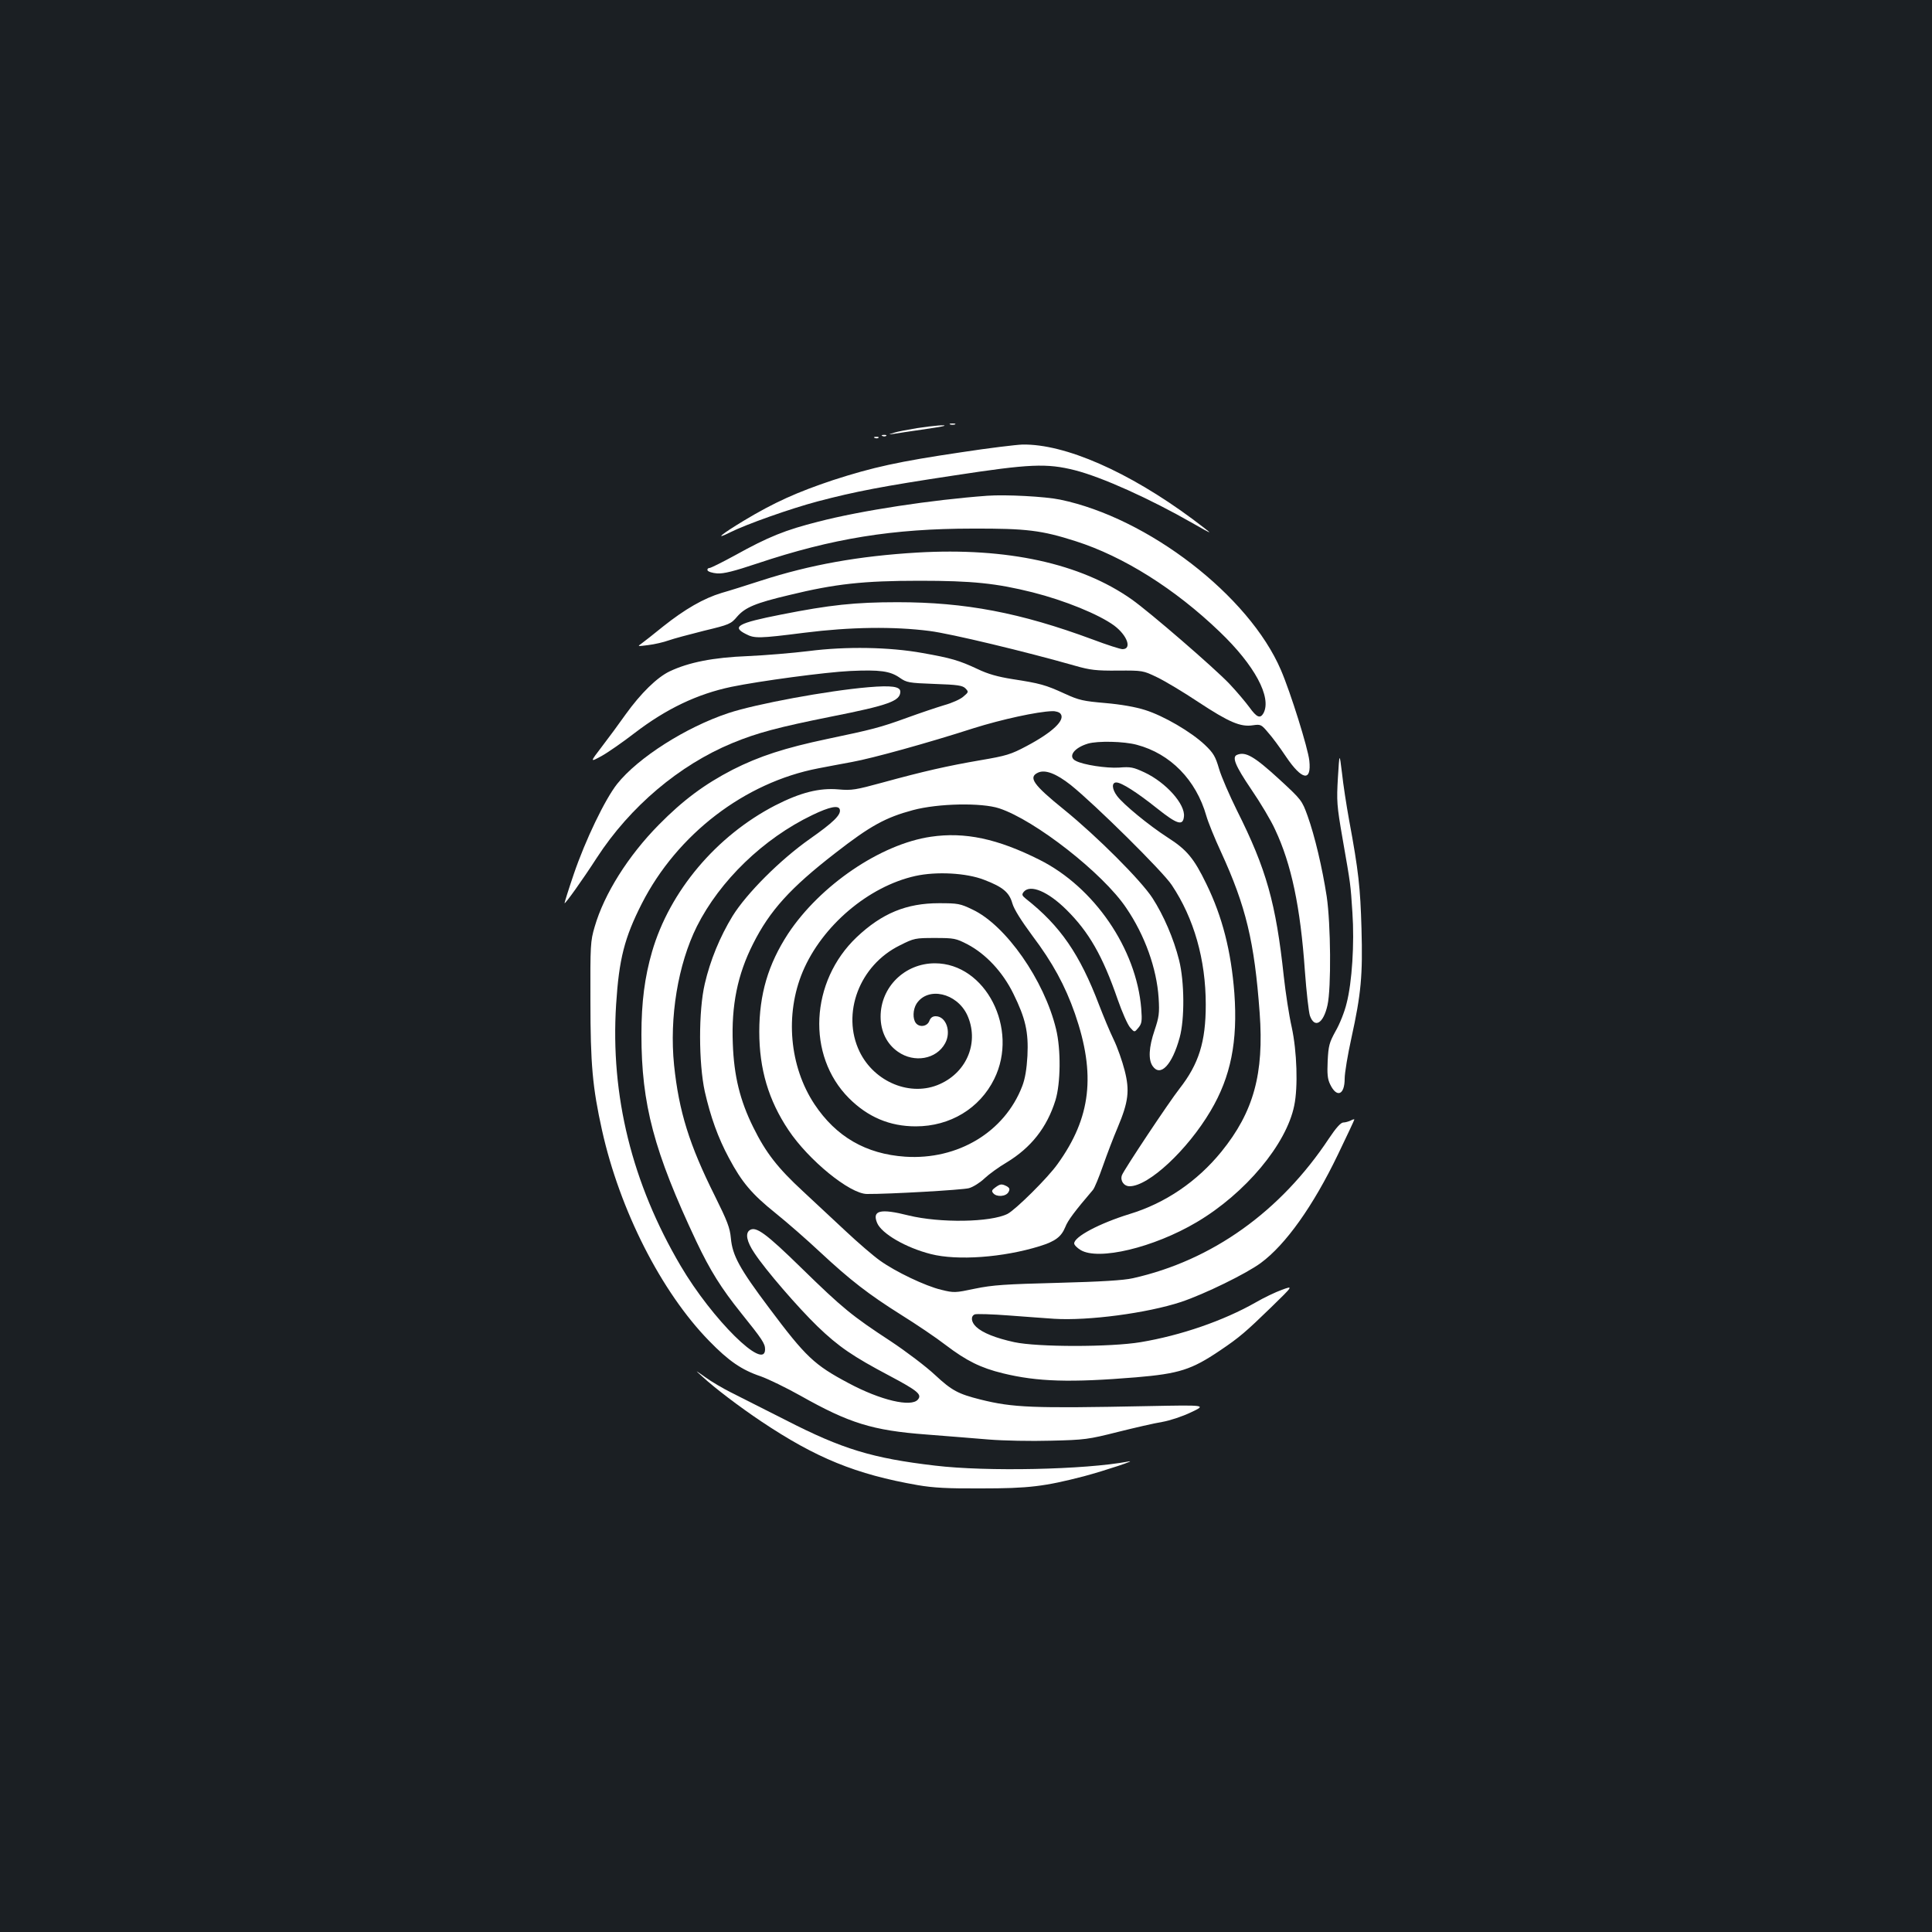 <?xml version="1.0" standalone="no"?>
<!DOCTYPE svg PUBLIC "-//W3C//DTD SVG 20010904//EN"
 "http://www.w3.org/TR/2001/REC-SVG-20010904/DTD/svg10.dtd">
<svg version="1.0" xmlns="http://www.w3.org/2000/svg"
 width="1000pt" height="1000pt" viewBox="0 0 1000 1000"
 preserveAspectRatio="xMidYMid meet">
<rect width="100%" height="100%" fill="#1b1f23"/>
<g transform="translate(0,1000) scale(0.1,-0.1)"
fill="#ffffff" stroke="none">
<path d="M4918 7803 c6 -2 18 -2 25 0 6 3 1 5 -13 5 -14 0 -19 -2 -12 -5z"/>
<path d="M4747 7784 c-49 -8 -103 -18 -120 -24 -32 -10 -32 -10 3 -5 19 3 82
13 140 21 58 8 110 17 115 19 22 8 -55 2 -138 -11z"/>
<path d="M4568 7743 c7 -3 16 -2 19 1 4 3 -2 6 -13 5 -11 0 -14 -3 -6 -6z"/>
<path d="M4528 7733 c7 -3 16 -2 19 1 4 3 -2 6 -13 5 -11 0 -14 -3 -6 -6z"/>
<path d="M4975 7659 c-324 -48 -456 -77 -663 -144 -186 -62 -306 -116 -462
-210 -116 -70 -156 -103 -72 -61 83 42 315 124 455 161 194 51 334 78 705 134
392 60 479 64 626 27 141 -36 389 -148 609 -274 48 -28 87 -49 87 -47 0 2 -39
32 -87 68 -332 246 -661 390 -881 386 -32 -1 -174 -18 -317 -40z"/>
<path d="M5110 7434 c-286 -21 -650 -76 -874 -134 -171 -43 -260 -79 -431
-174 -66 -36 -126 -66 -133 -66 -8 0 -12 -6 -10 -12 3 -7 25 -14 50 -16 35 -2
86 11 209 52 386 129 699 180 1114 180 278 1 357 -9 532 -65 248 -79 515 -247
746 -469 181 -173 270 -339 227 -421 -17 -30 -35 -23 -73 30 -20 27 -66 82
-104 122 -77 81 -412 371 -506 437 -264 186 -645 269 -1109 242 -303 -18 -554
-63 -808 -145 -74 -24 -166 -53 -205 -64 -93 -28 -190 -84 -302 -173 -50 -41
-102 -81 -114 -90 -21 -14 -19 -14 36 -7 33 4 80 15 105 24 25 9 107 31 183
50 133 32 140 35 173 74 41 47 95 70 269 111 238 58 383 74 675 74 273 0 397
-13 585 -60 166 -42 343 -114 422 -172 68 -51 93 -122 43 -122 -11 0 -80 22
-154 50 -375 139 -660 193 -1011 193 -219 0 -350 -14 -602 -64 -224 -44 -258
-63 -182 -101 44 -23 67 -23 303 7 237 30 463 33 648 9 110 -14 497 -107 753
-180 77 -22 109 -26 221 -25 129 1 131 0 202 -34 40 -19 137 -77 215 -129 158
-104 218 -130 282 -120 40 6 44 4 79 -38 21 -23 62 -79 92 -124 83 -123 133
-132 121 -21 -7 65 -97 353 -147 469 -165 385 -688 788 -1143 882 -76 16 -281
27 -377 20z"/>
<path d="M4185 6630 c-82 -10 -224 -22 -315 -26 -178 -7 -305 -32 -404 -79
-65 -31 -149 -113 -228 -223 -34 -48 -89 -123 -123 -167 -62 -81 -62 -81 -1
-48 34 19 110 72 171 119 163 125 324 202 501 239 145 30 487 76 615 82 153 7
206 0 256 -35 36 -25 46 -27 180 -32 120 -4 145 -8 160 -23 17 -18 17 -19 -10
-42 -15 -14 -60 -34 -100 -45 -40 -12 -126 -41 -192 -65 -140 -51 -181 -61
-414 -110 -218 -46 -351 -89 -489 -159 -145 -75 -256 -157 -382 -285 -158
-160 -283 -358 -332 -528 -22 -74 -23 -95 -22 -383 0 -329 11 -449 60 -670 92
-414 307 -837 554 -1090 101 -104 169 -151 268 -184 39 -14 132 -59 205 -100
252 -142 372 -180 652 -201 105 -8 250 -20 324 -26 74 -6 218 -9 320 -6 176 4
195 7 346 45 88 22 192 46 230 52 40 7 104 28 150 50 80 38 80 38 -225 32
-597 -12 -696 -8 -865 34 -115 29 -148 46 -235 127 -47 44 -150 122 -230 175
-200 131 -248 170 -460 377 -185 181 -237 219 -269 198 -25 -16 -16 -60 24
-119 57 -87 226 -282 326 -379 110 -106 184 -156 373 -256 147 -78 169 -97
147 -123 -34 -41 -193 -4 -359 85 -177 94 -221 135 -411 389 -154 205 -190
272 -198 361 -5 54 -18 88 -83 219 -132 264 -186 437 -211 677 -25 248 20 521
118 718 119 237 345 455 597 576 91 44 138 53 143 28 6 -27 -34 -66 -155 -151
-155 -109 -328 -283 -400 -399 -66 -108 -116 -230 -144 -351 -33 -140 -32
-411 0 -558 30 -131 68 -238 125 -344 67 -126 119 -187 241 -285 61 -49 165
-140 231 -202 157 -146 250 -218 420 -325 77 -48 181 -118 230 -156 108 -82
181 -118 295 -146 180 -44 349 -49 690 -21 223 19 287 39 435 139 101 68 134
97 264 223 116 113 116 113 56 91 -33 -12 -94 -41 -135 -65 -167 -95 -387
-171 -596 -206 -156 -26 -533 -26 -654 0 -96 21 -164 48 -197 79 -27 25 -30
56 -7 65 9 3 89 1 178 -6 88 -7 193 -14 232 -17 177 -11 480 29 657 87 122 41
337 146 413 202 129 95 271 295 399 561 47 97 85 179 85 181 0 3 -9 1 -19 -5
-11 -5 -28 -10 -38 -10 -13 0 -38 -28 -74 -82 -251 -379 -605 -632 -1015 -724
-49 -11 -163 -18 -389 -24 -271 -7 -336 -11 -428 -30 -104 -22 -109 -22 -175
-6 -83 20 -236 93 -317 151 -34 24 -113 92 -177 152 -63 59 -163 152 -222 207
-130 120 -192 199 -257 331 -69 139 -100 266 -106 433 -8 198 24 357 105 517
86 171 192 289 426 470 181 141 260 184 402 222 131 35 355 39 446 9 185 -61
537 -336 657 -515 97 -142 158 -314 168 -466 5 -80 2 -99 -21 -168 -30 -88
-33 -152 -10 -185 40 -58 101 5 140 148 26 95 25 288 -3 400 -28 112 -80 232
-138 322 -60 92 -287 319 -457 457 -161 130 -187 168 -135 192 37 17 94 -5
169 -64 126 -101 478 -449 523 -518 115 -172 176 -386 176 -619 0 -193 -36
-307 -136 -435 -55 -70 -289 -422 -298 -448 -10 -28 10 -57 40 -57 98 0 299
187 419 390 105 177 141 360 123 610 -17 218 -62 395 -145 565 -64 132 -101
177 -200 240 -99 64 -230 172 -262 215 -27 36 -29 70 -4 70 27 0 108 -52 212
-135 103 -82 133 -91 138 -42 8 64 -93 177 -204 229 -58 27 -72 30 -132 25
-65 -4 -185 14 -224 35 -42 21 -10 67 63 89 51 15 187 12 253 -6 174 -46 307
-182 360 -368 9 -32 43 -116 76 -187 129 -281 173 -464 200 -833 23 -314 -31
-512 -198 -718 -126 -155 -291 -267 -476 -323 -155 -48 -286 -117 -286 -152 0
-8 15 -23 33 -34 92 -56 378 12 601 144 252 149 465 404 505 604 20 96 14 280
-13 405 -14 61 -32 180 -41 262 -41 381 -90 556 -243 861 -38 77 -80 173 -92
214 -19 65 -29 82 -74 125 -71 67 -213 150 -309 180 -50 16 -125 29 -205 36
-114 10 -136 14 -212 49 -98 45 -127 53 -270 75 -75 12 -126 26 -180 52 -96
45 -138 57 -285 83 -171 31 -396 35 -590 10z m1304 -324 c27 -32 -40 -96 -176
-168 -81 -43 -104 -50 -239 -73 -169 -29 -293 -57 -508 -116 -136 -37 -157
-41 -225 -35 -100 9 -198 -16 -329 -83 -305 -158 -546 -444 -637 -757 -38
-131 -55 -261 -55 -429 0 -361 65 -605 284 -1070 72 -152 130 -244 231 -370
110 -137 125 -159 125 -189 0 -116 -274 155 -437 432 -252 428 -364 881 -334
1353 15 235 43 345 133 522 183 359 533 627 913 700 44 9 123 23 175 33 105
19 391 98 630 175 143 45 330 86 406 88 17 1 37 -5 43 -13z"/>
<path d="M4495 6443 c-212 -18 -584 -87 -725 -134 -220 -73 -468 -231 -576
-367 -63 -80 -164 -290 -224 -466 -28 -82 -49 -150 -48 -151 4 -4 92 119 167
235 172 265 428 481 702 594 128 53 238 82 512 137 298 59 357 81 357 129 0
27 -47 33 -165 23z"/>
<path d="M6403 6093 c-28 -11 -9 -57 73 -178 48 -70 104 -164 124 -209 84
-178 131 -401 154 -731 8 -110 20 -214 26 -232 24 -68 70 -41 91 54 20 88 17
421 -4 563 -23 149 -62 314 -99 417 -29 80 -31 83 -146 189 -131 120 -175 145
-219 127z"/>
<path d="M6925 5975 c-7 -121 -6 -143 24 -315 43 -246 41 -233 51 -383 11
-160 -2 -363 -30 -470 -10 -43 -36 -108 -57 -144 -33 -60 -37 -76 -41 -154 -3
-67 -1 -94 13 -122 34 -71 75 -55 75 30 0 30 16 125 35 211 50 228 59 323 52
567 -6 210 -15 296 -64 560 -14 77 -31 187 -37 245 -13 105 -13 105 -21 -25z"/>
<path d="M4818 5669 c-260 -38 -573 -251 -739 -502 -103 -158 -149 -313 -149
-507 0 -194 48 -355 151 -509 104 -156 317 -330 406 -331 113 -1 496 21 528
30 22 6 58 29 80 50 22 21 74 59 115 83 127 77 209 181 253 322 27 88 29 263
3 369 -61 253 -260 537 -432 618 -64 31 -76 33 -174 33 -168 0 -295 -52 -426
-176 -241 -229 -260 -612 -40 -833 98 -98 211 -146 346 -146 178 0 331 93 406
245 129 260 -45 599 -307 599 -156 0 -281 -123 -281 -276 0 -76 32 -142 90
-182 84 -59 199 -39 244 44 33 60 5 140 -49 140 -16 0 -27 -8 -33 -25 -11 -28
-50 -34 -69 -11 -18 22 -16 71 3 101 59 90 208 56 262 -58 63 -137 2 -294
-141 -358 -150 -68 -339 9 -416 168 -95 197 -1 447 209 550 73 37 80 38 181
38 100 0 109 -2 169 -33 95 -50 182 -143 237 -255 63 -128 79 -198 73 -322 -4
-69 -12 -118 -27 -157 -91 -237 -333 -383 -606 -365 -203 14 -357 103 -469
271 -130 196 -154 466 -61 687 100 237 340 441 583 495 109 24 264 16 356 -20
97 -37 130 -65 146 -122 9 -31 45 -88 104 -168 104 -138 169 -257 220 -403
109 -315 83 -538 -90 -778 -51 -72 -217 -236 -259 -258 -88 -44 -349 -48 -513
-8 -146 37 -189 26 -162 -39 23 -55 148 -128 278 -161 137 -35 374 -18 564 41
80 25 111 48 132 99 13 34 49 82 143 192 8 9 31 65 52 125 21 60 55 149 76
198 56 133 63 191 36 296 -12 47 -37 119 -57 160 -20 41 -53 121 -75 178 -100
263 -201 410 -379 550 -21 17 -22 22 -11 36 34 40 125 2 221 -93 116 -115 187
-238 265 -464 23 -66 52 -132 65 -146 22 -25 22 -25 42 -1 18 22 20 34 15 100
-25 309 -243 628 -527 770 -217 109 -386 145 -562 119z"/>
<path d="M5152 3854 c-18 -13 -21 -19 -11 -30 17 -21 66 -18 79 6 8 15 6 21
-9 30 -26 13 -33 13 -59 -6z"/>
<path d="M3635 2875 c65 -60 193 -157 305 -232 284 -190 490 -274 810 -330 82
-14 155 -18 330 -17 245 0 326 10 531 63 108 29 283 87 228 76 -223 -42 -732
-53 -999 -21 -325 38 -481 86 -770 234 -113 57 -241 122 -285 144 -44 22 -105
58 -135 80 -55 39 -55 39 -15 3z"/>
</g>
</svg>
